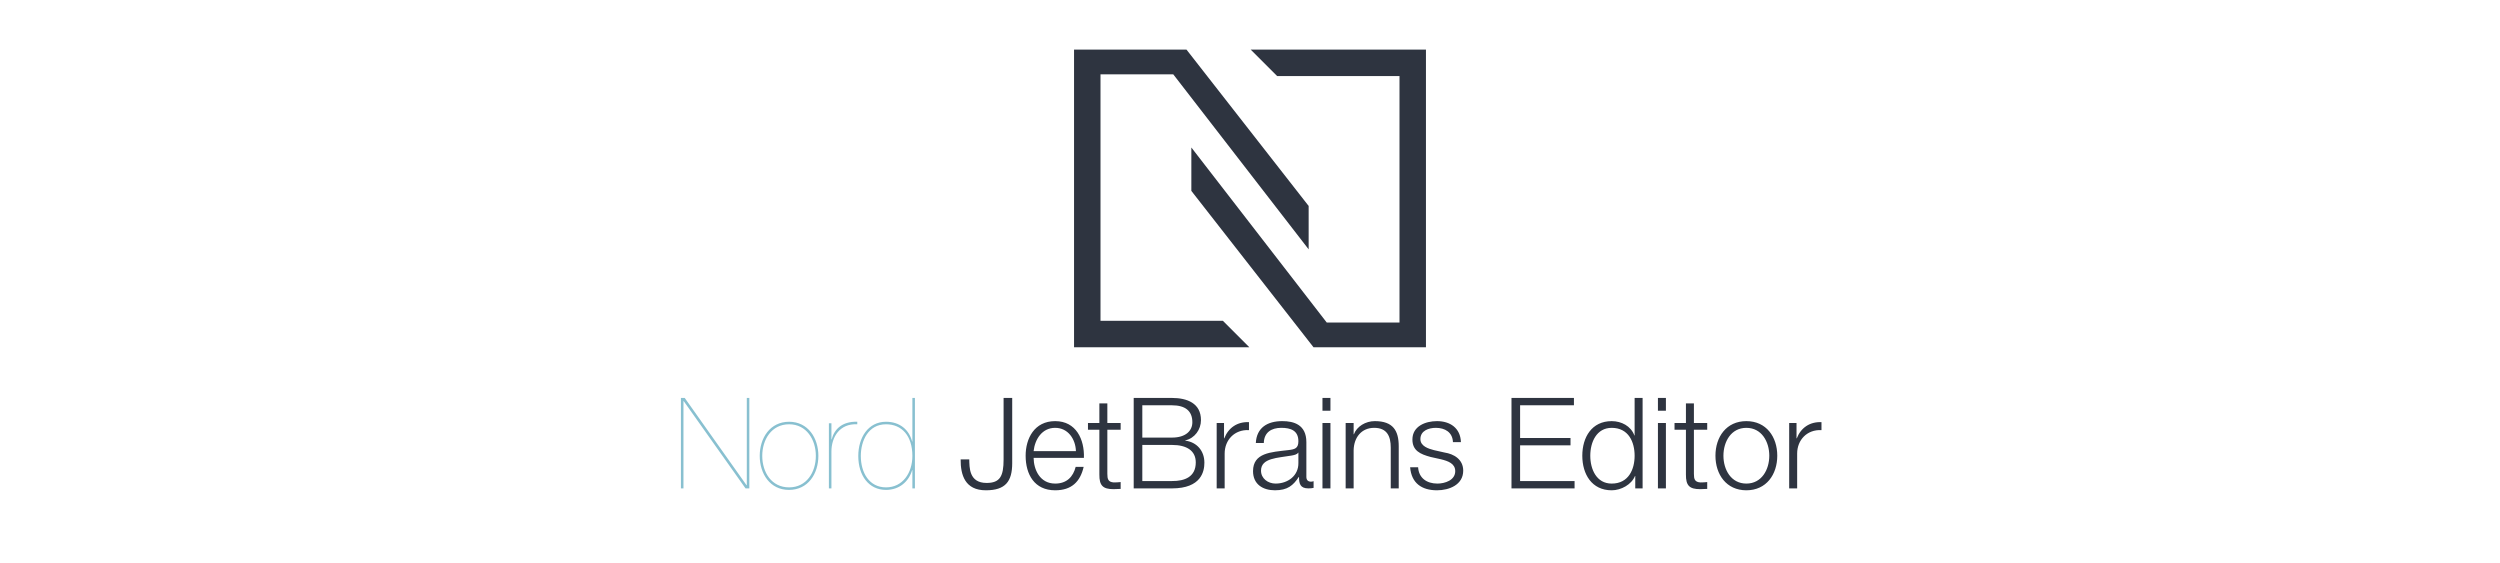 <svg xmlns="http://www.w3.org/2000/svg" width="888" height="200" viewBox="0 0 888 200">
  <g fill="#2E3440">
    <path d="M466.56 123.346l-43.392-55.545V52.39l48.091 62.171h25.844V27.016h-43.465l-9.396-9.398h62.257v105.728z"/>
    <path d="M421.439 17.618l43.394 55.541v15.41l-48.092-62.168h-25.843v87.544h43.463l9.401 9.401H381.5V17.618z"/>
  </g>
  <path fill="none" d="M239.433 141.346h409.133v41.037H239.433z"/>
  <path fill="#88C0D0" d="M241.863 141.347h1.35l21.959 31.004h.09v-31.004h.9v32.129h-1.35l-21.959-31.004h-.09v31.004h-.9v-32.129zm38.429 8.46c6.75 0 10.395 5.805 10.395 12.104 0 6.345-3.645 12.104-10.44 12.104-6.75 0-10.395-5.76-10.395-12.104.001-6.3 3.646-12.104 10.44-12.104zm0 23.308c6.165 0 9.495-5.354 9.495-11.204 0-5.76-3.33-11.205-9.495-11.205-6.255 0-9.54 5.445-9.54 11.205.001 5.85 3.286 11.204 9.54 11.204zm15.031.361h-.9v-23.129h.9v5.715h.09c.855-3.42 3.555-6.435 9.09-6.255v.899c-6.345-.314-9.18 4.636-9.18 9.675v13.095zm28.753-32.129h.9v32.129h-.9v-6.479h-.09c-1.17 4.05-4.545 7.02-9.27 7.02-6.12 0-9.855-5.085-9.855-12.06 0-6.479 3.465-12.149 9.855-12.149 4.905 0 8.189 2.835 9.27 7.02h.09v-15.481zm-9.359 9.359c-6.345 0-8.955 5.896-8.955 11.25 0 5.939 2.97 11.159 8.955 11.159 5.939 0 9.359-5.175 9.359-11.159 0-7.154-3.735-11.25-9.359-11.25z"/>
  <path fill="#2E3440" d="M356.476 141.347h3.06v23.174c0 6.525-2.43 9.63-9.36 9.63-7.379 0-9-5.399-8.955-10.979h3.06c.09 2.745-.18 8.37 6.165 8.37 4.77 0 6.03-2.431 6.03-8.325v-21.87zm10.665 21.284c.045 4.14 2.205 9.135 7.65 9.135 4.14 0 6.39-2.43 7.29-5.939h2.834c-1.215 5.265-4.274 8.324-10.124 8.324-7.38 0-10.485-5.67-10.485-12.284 0-6.12 3.105-12.284 10.485-12.284 7.47 0 10.439 6.524 10.215 13.049h-17.865zm15.03-2.385c-.136-4.274-2.79-8.279-7.38-8.279-4.635 0-7.2 4.05-7.65 8.279h15.03zm11.159-9.989h4.726v2.385h-4.726v15.659c0 1.845.271 2.925 2.295 3.06.811 0 1.62-.045 2.431-.135v2.43c-.855 0-1.665.09-2.521.09-3.779 0-5.084-1.26-5.039-5.22v-15.884h-4.05v-2.385h4.05v-6.975h2.834v6.975zm9.36-8.91h13.589c5.4 0 10.305 1.89 10.305 7.875 0 3.375-2.25 6.479-5.58 7.199v.091c4.141.539 6.795 3.645 6.795 7.829 0 3.06-1.08 9.135-11.52 9.135H402.69v-32.129zm3.06 14.085h10.529c4.905 0 7.245-2.431 7.245-5.445 0-4.005-2.476-6.029-7.245-6.029H405.75v11.474zm0 15.433h10.529c4.545.046 8.46-1.484 8.46-6.614 0-4.095-3.104-6.21-8.46-6.21H405.75v12.824zm26.415-20.608h2.609v5.444h.09c1.44-3.734 4.59-5.939 8.775-5.76v2.835c-5.13-.27-8.64 3.51-8.64 8.325v12.374h-2.835v-23.218zm13.904 7.109c.271-5.444 4.095-7.784 9.405-7.784 4.095 0 8.549 1.26 8.549 7.469v12.33c0 1.08.54 1.71 1.665 1.71.315 0 .675-.09.9-.18v2.385c-.63.135-1.08.18-1.845.18-2.88 0-3.33-1.62-3.33-4.05h-.09c-1.98 3.015-4.005 4.725-8.46 4.725-4.274 0-7.784-2.115-7.784-6.795 0-6.524 6.345-6.749 12.464-7.47 2.34-.27 3.645-.585 3.645-3.149 0-3.825-2.744-4.77-6.074-4.77-3.51 0-6.12 1.619-6.21 5.399h-2.835zm15.119 3.42h-.09c-.359.675-1.62.9-2.385 1.035-4.814.854-10.8.81-10.8 5.354 0 2.835 2.521 4.59 5.175 4.59 4.32 0 8.146-2.745 8.1-7.29v-3.689zm8.551-19.439h2.835v4.545h-2.835v-4.545zm0 8.91h2.835v23.219h-2.835v-23.219zm8.236 0h2.835v4.005h.09c1.034-2.79 4.14-4.68 7.425-4.68 6.524 0 8.504 3.419 8.504 8.954v14.939h-2.835v-14.489c0-4.005-1.305-7.02-5.895-7.02-4.5 0-7.199 3.42-7.289 7.964v13.545h-2.835v-23.218zm38.113 6.794c-.135-3.51-2.835-5.084-6.075-5.084-2.52 0-5.489.989-5.489 4.005 0 2.52 2.88 3.42 4.814 3.914l3.78.855c3.239.495 6.614 2.385 6.614 6.435 0 5.04-4.995 6.975-9.314 6.975-5.399 0-9.09-2.52-9.54-8.189h2.835c.226 3.825 3.061 5.805 6.84 5.805 2.655 0 6.345-1.17 6.345-4.41 0-2.699-2.52-3.6-5.085-4.229l-3.645-.81c-3.689-.99-6.479-2.25-6.479-6.21 0-4.725 4.635-6.524 8.729-6.524 4.635 0 8.324 2.43 8.505 7.469h-2.835zm20.79-15.704h22.184v2.61h-19.124v11.609h17.909v2.609h-17.909v12.689h19.35v2.61h-22.409v-32.127zm46.573 32.129h-2.609v-4.41h-.091c-1.215 3.016-4.904 5.085-8.279 5.085-7.064 0-10.439-5.715-10.439-12.284 0-6.57 3.375-12.284 10.439-12.284 3.465 0 6.84 1.755 8.055 5.084h.09v-13.319h2.835v32.128zm-10.979-1.71c6.03 0 8.145-5.085 8.145-9.899 0-4.815-2.114-9.899-8.145-9.899-5.399 0-7.604 5.084-7.604 9.899-.001 4.814 2.204 9.899 7.604 9.899zm16.424-30.419h2.835v4.545h-2.835v-4.545zm0 8.91h2.835v23.219h-2.835v-23.219zm12.78 0h4.726v2.385h-4.726v15.659c0 1.845.271 2.925 2.295 3.06.811 0 1.62-.045 2.431-.135v2.43c-.855 0-1.665.09-2.521.09-3.779 0-5.084-1.26-5.039-5.22v-15.884h-4.05v-2.385h4.05v-6.975h2.834v6.975zm29.609 11.609c0 6.659-3.87 12.284-10.979 12.284-7.11 0-10.979-5.625-10.979-12.284 0-6.66 3.869-12.284 10.979-12.284 7.109 0 10.979 5.624 10.979 12.284zm-19.124 0c0 4.949 2.699 9.899 8.145 9.899 5.444 0 8.145-4.95 8.145-9.899 0-4.95-2.7-9.899-8.145-9.899-5.446 0-8.145 4.949-8.145 9.899zm23.355-11.609h2.609v5.444h.09c1.44-3.734 4.59-5.939 8.775-5.76v2.835c-5.13-.27-8.64 3.51-8.64 8.325v12.374h-2.835v-23.218z"/>
</svg>

